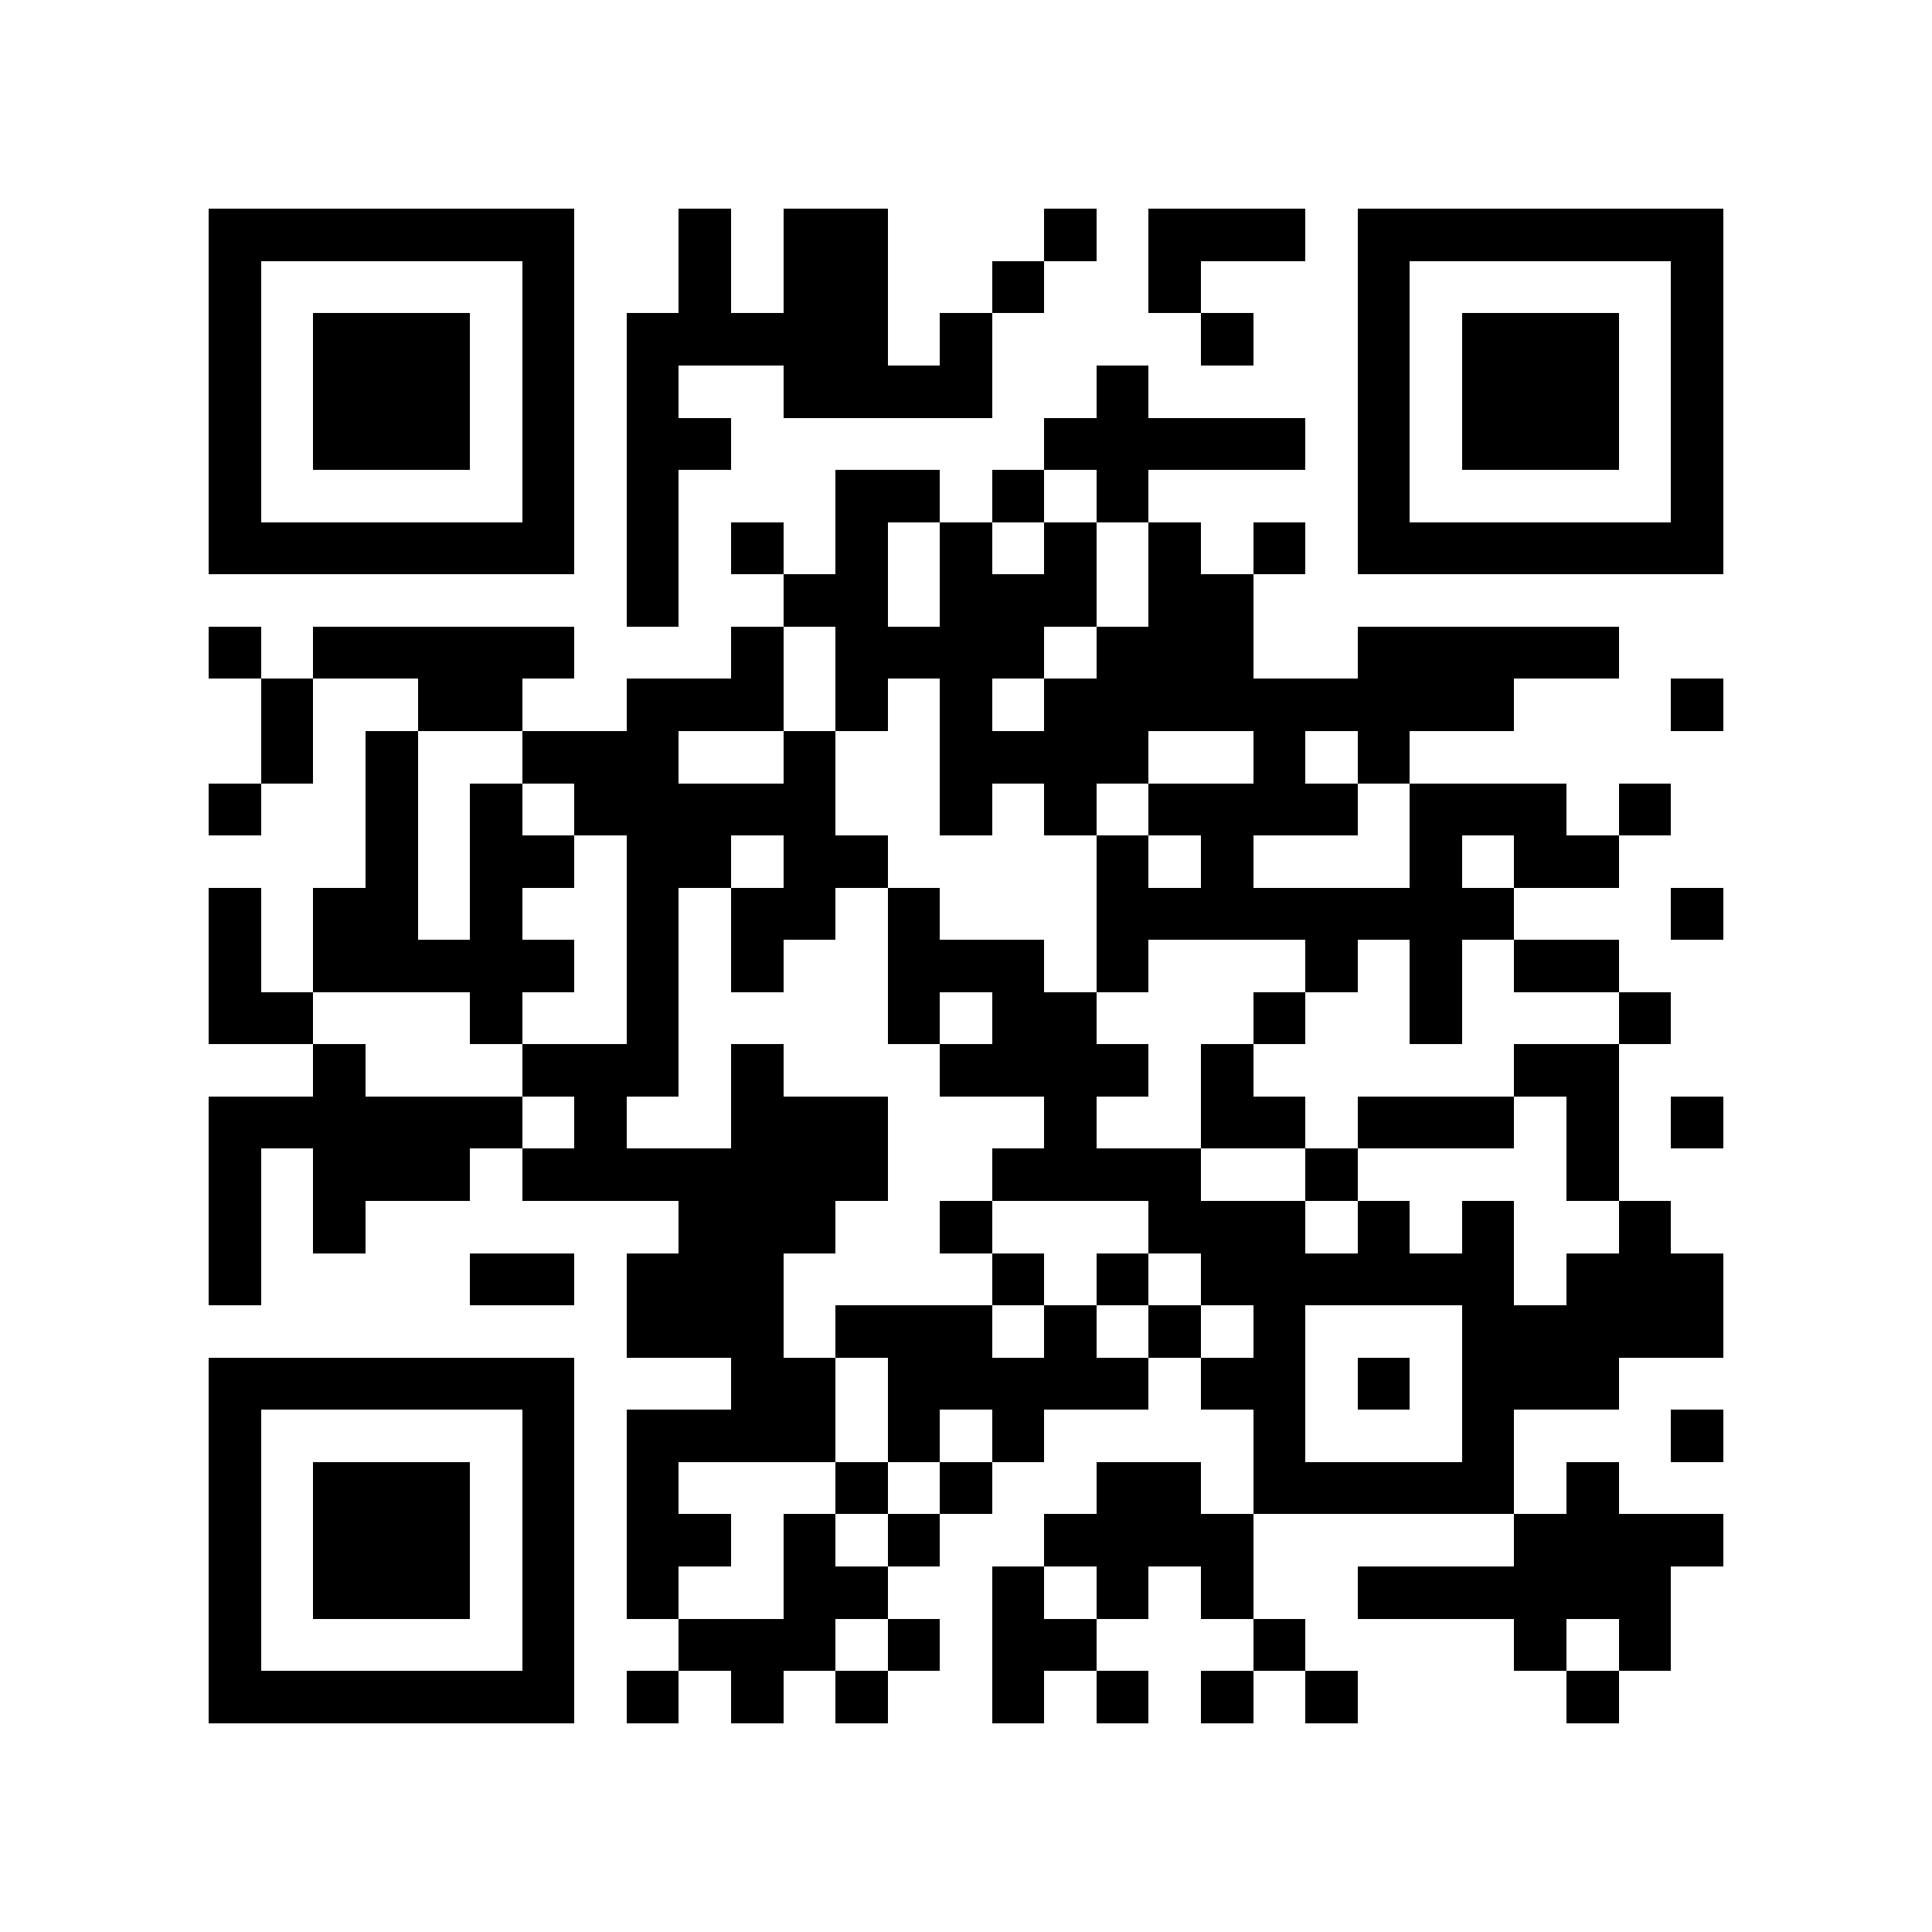 <?xml version="1.0" encoding="utf-8"?><!DOCTYPE svg PUBLIC "-//W3C//DTD SVG 1.1//EN" "http://www.w3.org/Graphics/SVG/1.1/DTD/svg11.dtd"><svg xmlns="http://www.w3.org/2000/svg" viewBox="0 0 37 37" shape-rendering="crispEdges"><path fill="#ffffff" d="M0 0h37v37H0z"/><path stroke="#000000" d="M4 4.5h7m2 0h1m1 0h2m3 0h1m1 0h3m1 0h7M4 5.5h1m5 0h1m2 0h1m1 0h2m2 0h1m2 0h1m3 0h1m5 0h1M4 6.5h1m1 0h3m1 0h1m1 0h5m1 0h1m4 0h1m2 0h1m1 0h3m1 0h1M4 7.5h1m1 0h3m1 0h1m1 0h1m2 0h4m2 0h1m4 0h1m1 0h3m1 0h1M4 8.5h1m1 0h3m1 0h1m1 0h2m6 0h5m1 0h1m1 0h3m1 0h1M4 9.5h1m5 0h1m1 0h1m3 0h2m1 0h1m1 0h1m4 0h1m5 0h1M4 10.5h7m1 0h1m1 0h1m1 0h1m1 0h1m1 0h1m1 0h1m1 0h1m1 0h7M12 11.5h1m2 0h2m1 0h3m1 0h2M4 12.5h1m1 0h5m3 0h1m1 0h4m1 0h3m2 0h5M5 13.5h1m2 0h2m2 0h3m1 0h1m1 0h1m1 0h9m3 0h1M5 14.5h1m1 0h1m2 0h3m2 0h1m2 0h4m2 0h1m1 0h1M4 15.5h1m2 0h1m1 0h1m1 0h5m2 0h1m1 0h1m1 0h4m1 0h3m1 0h1M7 16.5h1m1 0h2m1 0h2m1 0h2m4 0h1m1 0h1m3 0h1m1 0h2M4 17.5h1m1 0h2m1 0h1m2 0h1m1 0h2m1 0h1m3 0h8m3 0h1M4 18.5h1m1 0h5m1 0h1m1 0h1m2 0h3m1 0h1m3 0h1m1 0h1m1 0h2M4 19.5h2m3 0h1m2 0h1m4 0h1m1 0h2m3 0h1m2 0h1m3 0h1M6 20.5h1m3 0h3m1 0h1m3 0h4m1 0h1m5 0h2M4 21.5h6m1 0h1m2 0h3m3 0h1m2 0h2m1 0h3m1 0h1m1 0h1M4 22.5h1m1 0h3m1 0h7m2 0h4m2 0h1m4 0h1M4 23.5h1m1 0h1m6 0h3m2 0h1m3 0h3m1 0h1m1 0h1m2 0h1M4 24.5h1m4 0h2m1 0h3m4 0h1m1 0h1m1 0h6m1 0h3M12 25.5h3m1 0h3m1 0h1m1 0h1m1 0h1m3 0h5M4 26.5h7m3 0h2m1 0h5m1 0h2m1 0h1m1 0h3M4 27.5h1m5 0h1m1 0h4m1 0h1m1 0h1m4 0h1m3 0h1m3 0h1M4 28.5h1m1 0h3m1 0h1m1 0h1m3 0h1m1 0h1m2 0h2m1 0h5m1 0h1M4 29.5h1m1 0h3m1 0h1m1 0h2m1 0h1m1 0h1m2 0h4m5 0h4M4 30.5h1m1 0h3m1 0h1m1 0h1m2 0h2m2 0h1m1 0h1m1 0h1m2 0h6M4 31.5h1m5 0h1m2 0h3m1 0h1m1 0h2m3 0h1m4 0h1m1 0h1M4 32.5h7m1 0h1m1 0h1m1 0h1m2 0h1m1 0h1m1 0h1m1 0h1m4 0h1"/></svg>
